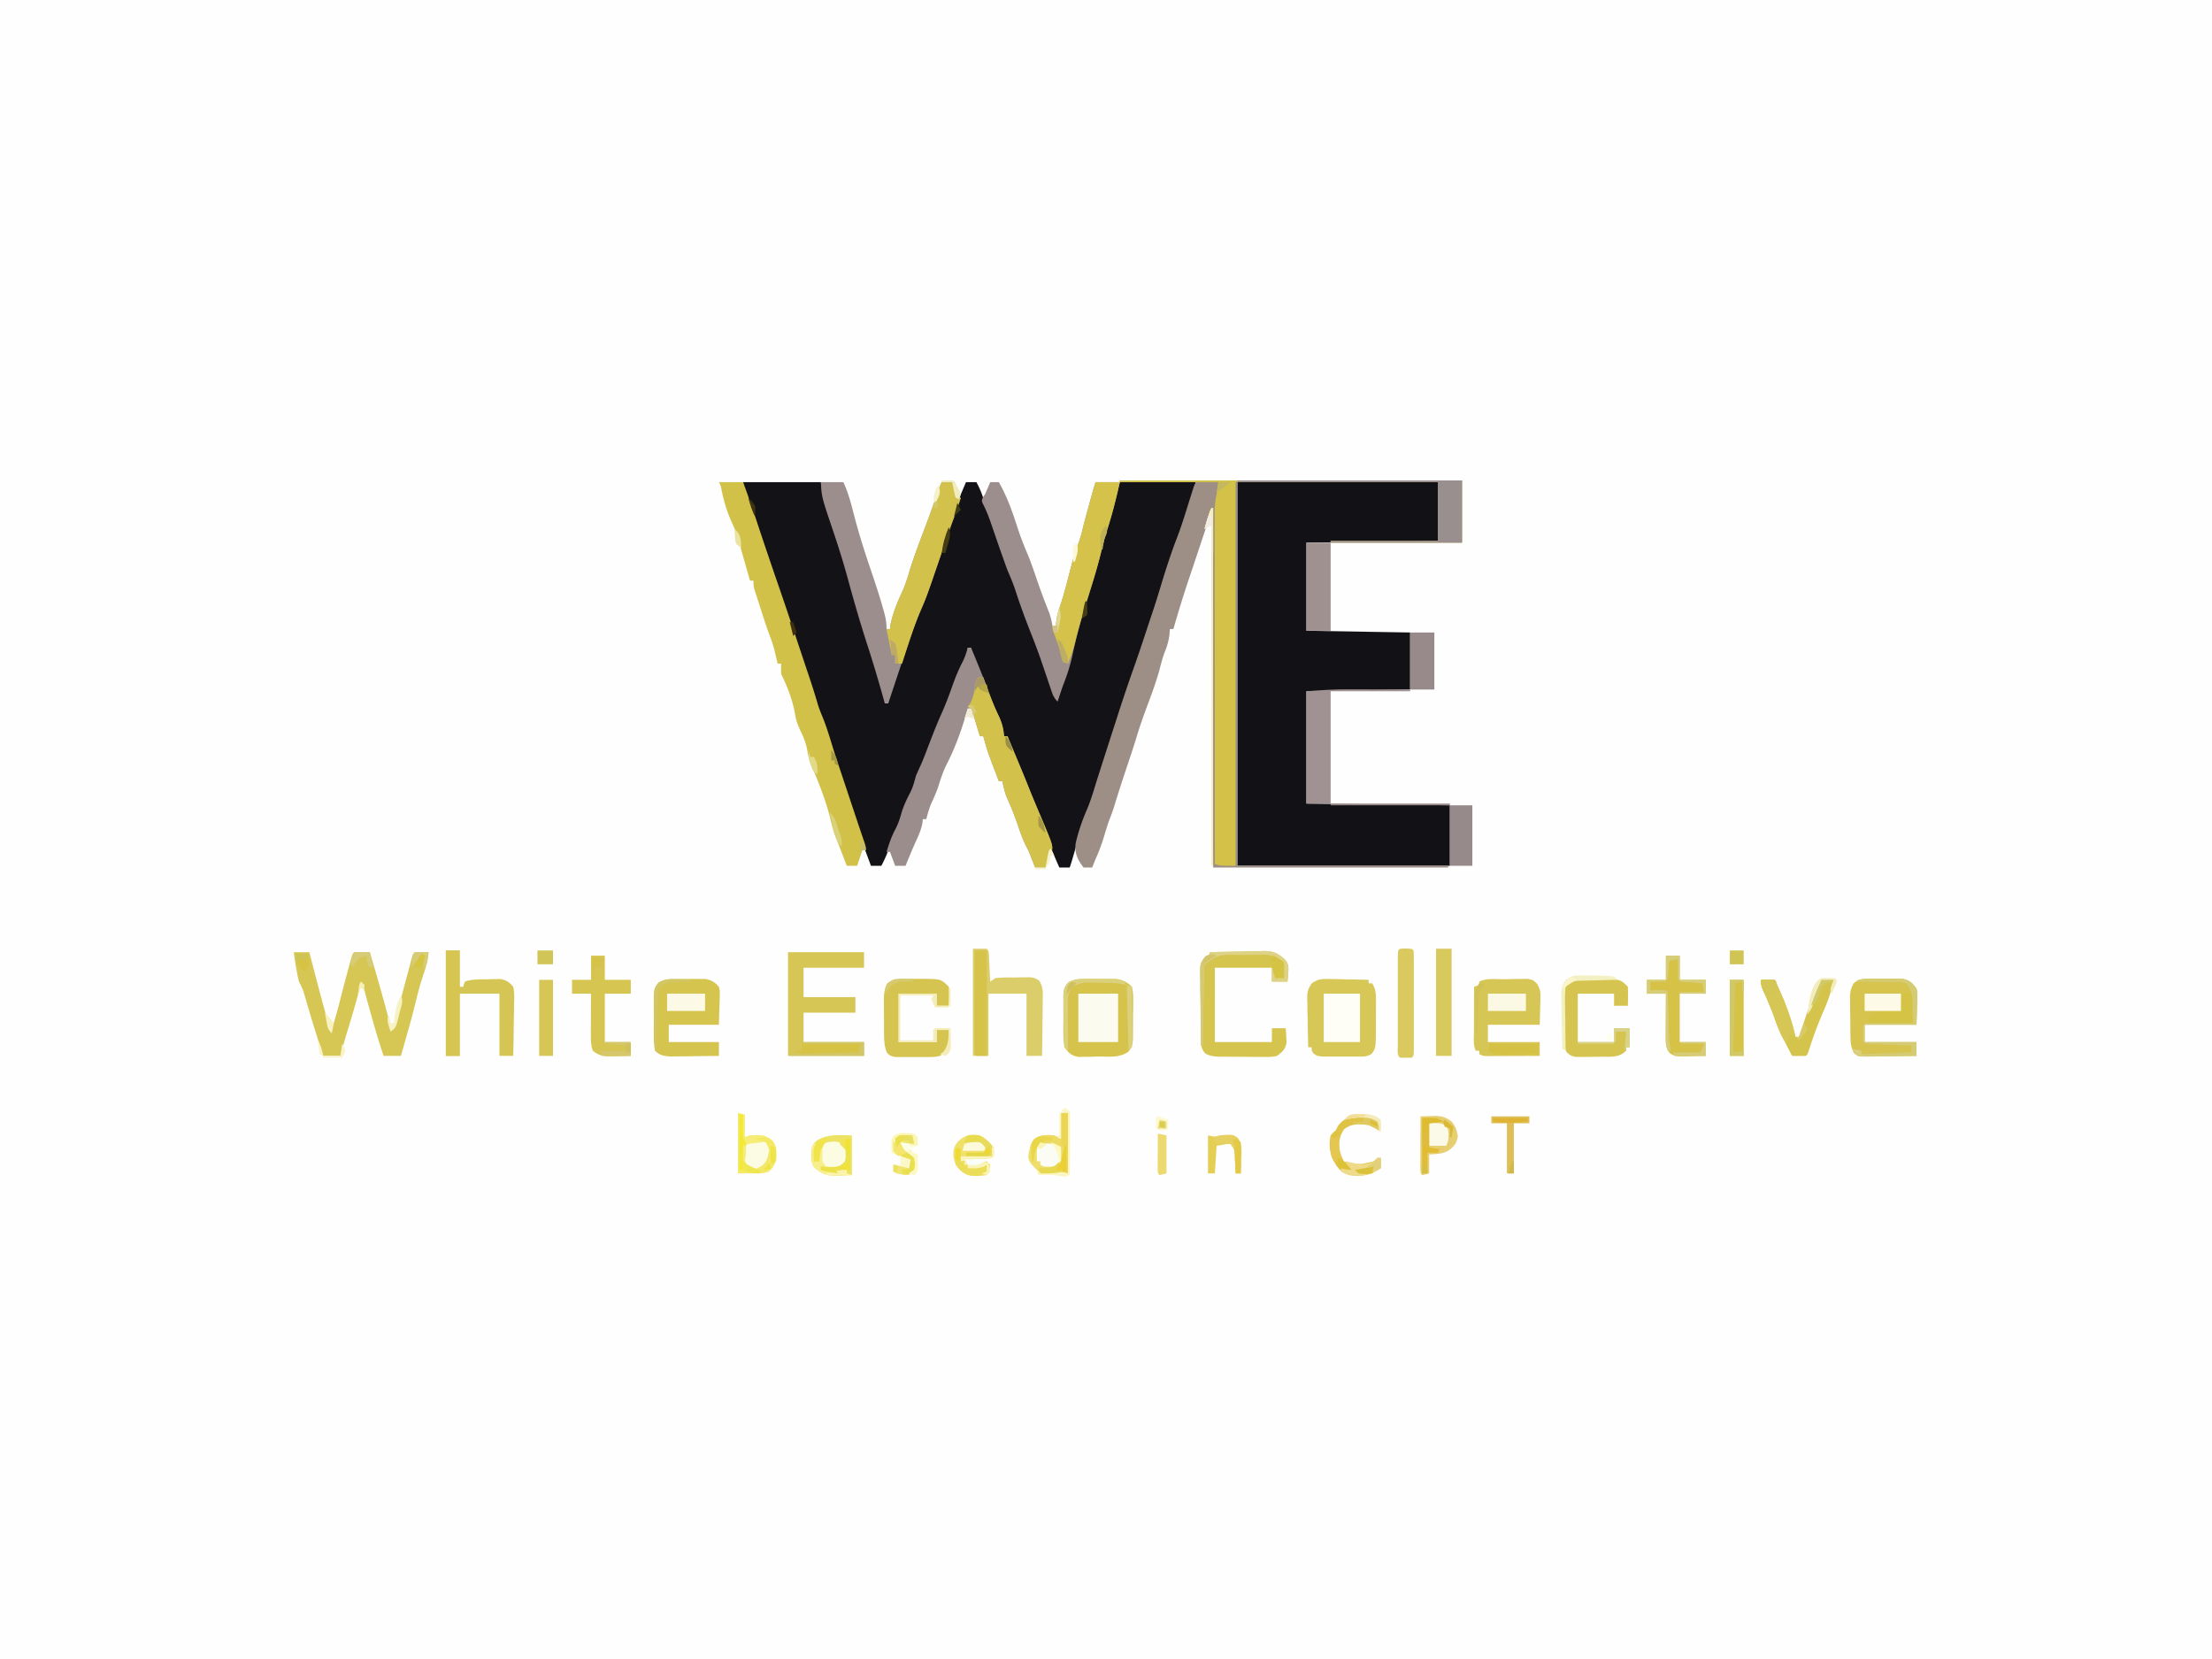 <svg xmlns="http://www.w3.org/2000/svg" viewBox="0 0 1280 960" preserveAspectRatio="xMidYMid meet"><path fill="#fefefe" d="M0 0h1280v960H0z"/><path fill="#131216" d="M430 279h45l3 12a319 319 0 0 0 2.086 6.988l1.124 3.616 1.165 3.708 1.21 3.884c1.992 6.382 4.044 12.735 6.227 19.054 1.61 4.725 2.828 9.438 3.876 14.312 1.781 8.223 4.468 16.114 7.187 24.063C512 399.176 512 399.176 512 407h2l.312-3.562c.298-3.393 1.359-6.065 2.74-9.16 2.221-5.338 3.962-10.869 5.823-16.34a4867 4867 0 0 1 5.789-16.861c.651-1.88 1.31-3.758 1.969-5.636l1.16-3.318C533 349 533 349 534.472 346.113c1.817-3.701 3.079-7.445 4.34-11.363l.773-2.353q1.214-3.696 2.415-7.397 1.586-4.877 3.188-9.75l.719-2.235c1.385-4.213 3.036-8.072 5.093-12.015.503-1.528.964-3.07 1.375-4.625 1.711-6.001 4.14-11.659 6.625-17.375h6c1.936 3.504 3.337 6.918 4.438 10.75.965 3.36 2.042 6.581 3.374 9.812 2.197 5.332 4.098 10.754 5.994 16.198 2.364 6.781 4.894 13.488 7.506 20.178a515 515 0 0 1 5.626 15.374c3.138 8.972 6.471 17.863 9.844 26.748a3566 3566 0 0 1 3.098 8.189c1.929 5.151 3.686 10.349 5.358 15.591.57 2.112.57 2.112 1.762 3.16l.77-3 1.042-4 .502-1.965c.88-3.354 1.865-6.583 3.146-9.807 1.482-3.908 2.476-7.858 3.352-11.939 2.279-10.105 5.226-19.992 8.188-29.914q1.566-5.268 3.125-10.539l.759-2.564c1.853-6.297 3.578-12.617 5.244-18.966 1.251-4.744 2.584-9.464 3.934-14.181l.737-2.602.736-2.578.637-2.234c1.199-3.928 2.529-7.815 3.828-11.711h44c-2.026 7.428-4.104 14.74-6.438 22.062l-.869 2.776c-1.698 5.344-3.614 10.532-5.736 15.722-1.544 3.937-2.783 7.96-4.019 12.002l-1.473 4.754-.727 2.349a375 375 0 0 1-2.297 6.987 165 165 0 0 0-2.379 7.657c-1.527 5.305-3.305 10.521-5.062 15.753l-2.43 7.262-1.276 3.81c-2.147 6.411-4.282 12.826-6.419 19.241-4.648 13.952-4.648 13.952-6.781 20.309a2132 2132 0 0 0-10.343 31.706c-5.283 16.607-5.283 16.607-7.563 21.922-3.142 7.672-5.274 15.72-7.587 23.67A163 163 0 0 1 619 502h-6c-3.166-7.184-6.186-14.374-8.875-21.75-2.145-5.864-4.545-11.564-7.125-17.25-3.194-7.042-6.031-14.151-8.68-21.414-1.459-3.963-3.031-7.868-4.656-11.766C583 428 583 428 583 426h-2l-.699-2.203c-2.413-7.44-5.223-14.611-8.301-21.797q-1.871-4.48-3.73-8.965a695 695 0 0 0-2.696-6.351l-1.386-3.246-1.27-2.942C562 378 562 378 562 375h-2l-.332 1.793-.48 2.395-.458 2.355c-.84 2.828-2.192 4.946-3.73 7.457a110 110 0 0 0-2 5.312l-1.039 2.938L551 400c-1.75 4.922-3.728 9.709-5.812 14.5-2.819 6.519-5.339 13.119-7.805 19.777a537 537 0 0 1-3.633 9.535l-.891 2.27C532 448 532 448 530 451q-.659 2.427-1.305 4.855c-.842 2.599-1.966 4.988-3.133 7.457-2.061 4.396-3.579 8.701-4.789 13.399-.911 2.697-2.304 4.855-3.773 7.289a118 118 0 0 0-2 5.438c-1.42 4.041-2.965 7.797-5 11.562h-6c-3.946-10.457-7.717-20.958-11.25-31.562l-.996-2.987c-1.474-4.455-2.907-8.916-4.238-13.416-1.386-4.677-2.921-9.297-4.476-13.92-1.753-5.251-3.424-10.528-5.102-15.803Q475.978 417.154 474 411l-.773-2.42a159 159 0 0 0-4.098-11.205c-2.454-6.039-4.496-12.211-6.538-18.397q-.98-2.964-1.968-5.923c-1.756-5.284-3.503-10.567-5.072-15.91-2.228-7.551-4.799-14.994-7.301-22.457l-2.431-7.266-1.6-4.782a2695 2695 0 0 1-4.422-13.316l-.943-2.856q-.815-2.474-1.623-4.95c-1.58-4.783-3.384-9.423-5.364-14.057C431 285 431 285 430 279"/><path fill="#121116" d="M716 279h116v34l-76 1v51l60 1v33l-60 1v65l83 1v35H716z"/><path fill="#9d8f85" d="M648 278h198v36h-76v-1h62v-34H716v222h122v1H702l-1-206-6 18-2.5 7.5-1.219 3.664a1567 1567 0 0 1-2.75 8.172C685.1 343.489 681.948 353.696 679 364h-2l-.312 3.5c-.464 3.725-1.468 6.84-2.868 10.305-1.244 3.33-2.094 6.75-2.976 10.191-2.029 7.223-4.645 14.235-7.282 21.254-2.334 6.278-4.497 12.557-6.402 18.98-1.627 5.288-3.399 10.526-5.16 15.77-2.505 7.463-4.936 14.931-7.207 22.469-.89 2.842-1.929 5.598-3.012 8.371-1.04 2.875-1.902 5.794-2.781 8.722-1.409 4.654-2.976 9.023-5 13.438a598 598 0 0 0-2 5h-5c-3.422-4.504-5.201-8.14-4.582-13.875 1.531-6.83 3.853-13.505 6.652-19.914 2.553-6.07 4.306-12.503 6.305-18.773q4.96-15.522 9.971-31.028.766-2.369 1.529-4.739c2.875-8.93 5.845-17.814 8.991-26.652 2.188-6.146 4.274-12.324 6.322-18.519l.998-3.008 1.928-5.822q.821-2.476 1.657-4.947c1.786-5.283 3.421-10.605 5.032-15.944 2.911-9.634 5.959-19.101 9.615-28.478 2.617-6.912 4.74-14.003 6.955-21.051l.99-3.148.884-2.834C691 281 691 281 692 279h-44z"/><path fill="#d4c248" d="M648 278h198v36h-76v-1h62v-34H715v222c-9 0-9 0-12-1q-.035-40.746-.052-81.492-.007-18.918-.023-37.836-.015-16.487-.019-32.974 0-8.731-.012-17.463-.01-8.215-.007-16.432 0-3.018-.006-6.036-.007-4.115-.001-8.231l-.009-2.42c.01-3.851.264-7.369 1.129-11.116l1-7h-57z"/><path fill="#d2c149" d="M416 279h14c3.02 8.179 5.831 16.409 8.562 24.688a2747 2747 0 0 0 11.063 32.687 3059 3059 0 0 1 12.401 36.692q1.563 4.7 3.138 9.394l1.089 3.252q1.021 3.049 2.047 6.098a400 400 0 0 1 4.99 15.941c.743 2.352 1.631 4.599 2.585 6.873 2.296 5.573 4.031 11.294 5.781 17.055 1.68 5.473 3.523 10.892 5.344 16.32l2.438 7.312 1.273 3.821 2.578 7.734.64 1.92 1.868 5.611q1.194 3.574 2.406 7.141l1.109 3.273.989 2.895C501 490 501 490 501 492h-2l-3 9h-6q-1.855-4.808-3.699-9.621a401 401 0 0 0-2.196-5.602c-1.489-3.752-2.548-7.472-3.48-11.402-2.727-11.306-7.127-22.182-11.687-32.863-.904-2.421-1.363-4.59-1.75-7.137-.736-3.968-1.934-7.243-3.688-10.875-1.651-3.431-2.827-6.431-3.438-10.188-1.305-7.921-4.477-16.142-8.062-23.312-.04-2-.043-4 0-6h-2l-.551-2.344-.761-3.156-.739-3.094c-.863-3.099-1.923-6.05-3.077-9.05-1.85-5-3.432-10.093-5.06-15.168l-1.115-3.428-1.052-3.28-.958-2.971C436 339 436 339 436 336h-2l-4.492-15.723-.792-2.756a457 457 0 0 1-1.728-6.291c-1.053-3.443-2.421-6.585-3.926-9.855-2.575-5.867-4.251-11.526-5.519-17.828-.427-2.523-.427-2.523-1.543-4.547"/><path fill="#9a8d8c" d="M560 375h2c3.793 9.067 7.479 18.149 10.859 27.379a141 141 0 0 0 4.953 11.683c1.917 4.068 2.889 7.458 3.188 11.938h2q2.377 5.687 4.75 11.375l1.344 3.215c2.002 4.8 3.994 9.603 5.914 14.437a576 576 0 0 0 4.5 10.953l1.301 3.088q1.324 3.14 2.656 6.274c5.852 13.923 5.852 13.923 5.109 17.986l-.886 1.922-.864 1.953L606 499l-1 3h-6l-.77-1.977-1.042-2.648-1.02-2.602c-1.143-2.814-1.143-2.814-2.621-5.589-1.821-3.748-3.151-7.555-4.485-11.496-1.852-5.385-3.831-10.591-6.25-15.75-1.352-3.226-2.068-6.526-2.812-9.938h-2c-6.574-17.149-6.574-17.149-9-26h-2l-.586-1.977c-1.4-4.7-2.826-9.381-4.414-14.023h-2l-.48 1.695c-3.173 10.902-6.862 21.284-12.11 31.364-1.885 3.932-3.171 7.966-4.472 12.121-1.124 3.38-2.559 6.545-4.055 9.773-1.274 2.954-2.088 5.933-2.883 9.047h-2l-.25 2.438c-.772 3.668-1.991 6.593-3.562 9.972-2.203 4.803-4.172 9.707-6.188 14.59h-6l-3-8h-2c1.37-4.485 2.794-8.788 5-12.938 1.539-2.932 2.556-5.745 3.438-8.937 1.288-4.61 3.223-8.591 5.437-12.82 1.466-3.003 2.247-6.086 3.125-9.305.908-2.162 1.886-4.286 2.863-6.418 1.79-4.066 3.334-8.224 4.914-12.375 2.29-6.007 4.645-11.97 7.285-17.832 2.215-4.928 4.085-9.942 5.872-15.039 1.783-5.038 3.704-9.809 6.183-14.543 1.238-2.513 2.079-5.115 2.883-7.793"/><path fill="#9c8e8d" d="M475 279h13c2.835 6.016 4.432 12.129 6.062 18.562 2.638 10.128 5.692 20.038 9.063 29.938 2.832 8.331 5.639 16.646 8 25.125l.606 2.15c.875 3.243 1.269 5.828 1.269 9.225h2l.25-2.312c1.353-6.652 3.889-12.922 6.75-19.063 1.569-3.441 2.737-6.875 3.812-10.5 2.837-9.557 6.434-18.847 9.96-28.166 2.145-5.678 4.156-11.4 6.154-17.131 1.969-5.619 1.969-5.619 3.074-7.828h6l3 9h2q-.653 2-1.312 4l-.739 2.25a205 205 0 0 1-2.215 6.074c-2.555 6.77-4.833 13.642-7.172 20.488-8.234 24.11-8.234 24.11-12.027 33.063-2.65 6.283-4.901 12.671-7.097 19.125l-1.131 3.289A2305 2305 0 0 0 517 398l-1.75 5.25L514 407h-2l-1.031-3.715c-2.802-9.993-5.766-19.913-8.969-29.785-4.092-12.634-7.795-25.355-11.27-38.172-2.674-9.835-5.721-19.481-8.989-29.133C475.46 287.584 475.46 287.584 475 279"/><path fill="#9c8e8c" d="M573 279h5c4.601 8.14 7.604 16.426 10.463 25.293a179 179 0 0 0 6.225 16.496c2.116 5.179 3.891 10.476 5.713 15.764a381 381 0 0 0 6.654 17.818c.912 2.538 1.492 4.974 1.945 7.629h2l.312-2.938c.401-2.811 1.06-5.327 2.012-8 2.413-7.074 4.186-14.328 6.071-21.556 2.489-9.413 2.489-9.413 4.199-13.815 1.198-3.145 2.101-6.211 2.874-9.482 1.092-4.534 2.364-9.023 3.594-13.521l.815-2.995.783-2.869.707-2.591A120 120 0 0 1 634 279h14c-2.028 9.155-4.26 18.146-7.15 27.069-1.411 4.4-2.593 8.807-3.662 13.306-1.752 7.347-3.947 14.539-6.188 21.75l-1.069 3.441-2.038 6.556c-2.913 9.391-5.337 18.787-7.392 28.399-1.327 6.054-3.234 11.712-5.501 17.479-1.03 2.99-2.02 5.993-3 9-2.393-2.393-2.912-4.224-3.988-7.426l-1.134-3.335-1.19-3.551q-1.219-3.58-2.442-7.157l-1.18-3.453C600.19 375.66 598.122 370.327 596 365c-3.193-8.093-6.125-16.213-8.789-24.492-1.239-3.59-2.701-7.025-4.211-10.508q-1.155-3.083-2.25-6.188l-1.289-3.636a1531 1531 0 0 1-3.234-9.321l-.929-2.684q-.905-2.619-1.799-5.242c-1.249-3.612-2.525-6.98-4.249-10.402C568 290 568 290 568.625 288.062L570 286q.84-1.864 1.625-3.75z"/><path fill="#d6c654" d="M170 551h9l.471 1.826c2.707 10.467 5.423 20.933 8.279 31.362l.6 2.226c.935 3.381 1.911 6.527 3.65 9.586q.94-3.25 1.875-6.5l1.055-3.656a335 335 0 0 0 2.508-9.608c1.15-4.573 2.391-9.122 3.624-13.674l.815-3.044.783-2.889.707-2.623C204 552 204 552 205 551a74 74 0 0 1 4.562-.062l2.504.027L214 551a1296 1296 0 0 1 8.25 28.688l.782 2.822c1.222 4.48 2.326 8.881 2.968 13.49 2.688-2.688 3.048-5.597 3.875-9.188q.523-2.183 1.051-4.367l.537-2.245c1.405-5.761 2.993-11.475 4.537-17.2l.883-3.348.805-3.027.699-2.648C239 552 239 552 240 551c2.671-.141 5.324-.042 8 0-.401 4.413-1.355 8.248-2.812 12.438-1.786 5.177-3.186 10.366-4.468 15.689-2.61 10.701-5.714 21.277-8.72 31.873h-10c-2.185-6.413-4.159-12.855-6-19.375l-.792-2.782c-1.611-5.678-3.183-11.364-4.665-17.077-.395-1.774-.395-1.774-1.543-2.766l-.953 3.48c-2.26 8.216-4.587 16.395-7.133 24.528-1.416 4.635-2.665 9.309-3.914 13.992h-10a5655 5655 0 0 1-3.437-10.807 986 986 0 0 1-6.558-21.692l-.708-2.403-.614-2.109c-.724-2.108-1.678-4.003-2.683-5.989a75 75 0 0 1-1.062-4.812l-.497-2.637A233 233 0 0 1 170 551"/><path fill="#d5c34b" d="m627.402 566.469 3.697-.016c1.267.016 2.533.03 3.838.047l3.826-.047 3.701.016 3.364.014c4.071.664 6.15 1.697 9.172 4.517.602 2.915.8 4.998.726 7.907l.003 2.308a267 267 0 0 1-.057 4.82 302 302 0 0 0-.028 7.368q-.015 2.345-.043 4.69l.006 2.22c-.097 3.473-.344 5.352-2.52 8.119-5.262 3.954-11.548 2.874-17.9 2.943l-3.892.114c-1.239.01-2.477.023-3.752.035l-3.437.06c-4.216-.792-5.615-2.117-8.106-5.584-.5-2.872-.704-5.14-.664-8.004l-.015-2.304a320 320 0 0 1 .027-4.803c.027-2.448 0-4.892-.032-7.34q.005-2.339.02-4.678l-.03-2.21c.082-3.617.432-5.36 2.835-8.12 3.348-1.804 5.47-2.057 9.261-2.072"/><path fill="#d6c757" d="m769.05 566.512 1.997.02c2.09.029 4.177.092 6.266.156q2.133.038 4.267.068c3.474.055 6.947.14 10.42.244v2h2c2.368 3.71 2.244 6.955 2.23 11.285l-.001 2.114q-.005 2.205-.023 4.41c-.018 2.25-.02 4.498-.02 6.748-.044 12.779-.044 12.779-2.326 16.106-2.812 2.022-5.182 1.726-8.61 1.736l-1.983.008q-2.073.003-4.146-.016c-2.114-.016-4.226 0-6.34.019a1355 1355 0 0 1-4.031-.011l-3.703-.011C762 611 762 611 760.077 609.6 759 608 759 608 759 606h-2q-.185-7.125-.274-14.251-.039-2.423-.103-4.845a416 416 0 0 1-.111-6.978l-.078-2.175c-.002-3.752.478-5.625 2.656-8.716 3.614-2.527 5.582-2.616 9.96-2.523"/><path fill="#d6c656" d="M456 551h44v9h-35v17h30v9h-30v17h35v8h-44z"/><path fill="#d2c14b" d="M566 392h3l1.137 3.113c2.365 6.421 4.723 12.769 7.675 18.949 1.917 4.068 2.889 7.458 3.188 11.938h2q2.377 5.687 4.75 11.375l1.344 3.215c2.002 4.8 3.994 9.603 5.914 14.437a576 576 0 0 0 4.5 10.953l1.301 3.088q1.324 3.14 2.656 6.274c5.852 13.923 5.852 13.923 5.109 17.986l-.886 1.922-.864 1.953L606 499l-1 3h-6l-.77-1.977-1.042-2.648-1.02-2.602c-1.143-2.814-1.143-2.814-2.621-5.589-1.821-3.748-3.151-7.555-4.485-11.496-1.852-5.385-3.831-10.591-6.25-15.75-1.352-3.226-2.068-6.526-2.812-9.938h-2c-6.574-17.149-6.574-17.149-9-26h-2l-.586-1.977c-.797-2.676-1.605-5.35-2.414-8.023l-1.062-3.562c-.682-2.591-.682-2.591-2.938-3.438l1.375-1.812c1.991-3.906 2.539-7.553 3.195-11.86C565 393 565 393 566 392"/><path fill="#d6c44e" d="m1081.559 566.336 3.857-.02 2.002.032c2.012.027 4.018 0 6.03-.032l3.86.02 3.526.017c4.138.846 5.632 2.316 8.166 5.647.568 2.495.568 2.495.489 5.082l-.038 2.546-.138 3.185L1109 593h-30v10h30v8q-7.18.111-14.361.165-2.444.022-4.886.06c-2.341.038-4.681.055-7.022.068l-2.207.047c-5.031.002-5.031.002-7.444-1.671-2.45-3.786-2.271-7.666-2.318-12.005l-.024-2.171q-.021-2.272-.033-4.544a398 398 0 0 0-.061-4.637 455 455 0 0 1-.07-6.71l-.052-2.081c.015-3.38.456-5.48 2.095-8.455 3.112-2.697 4.856-2.71 8.942-2.73"/><path fill="#d6c655" d="M870.321 566.65a267 267 0 0 0 4.097-.082c1.972-.055 3.945-.074 5.918-.091l3.58-.06c3.084.583 3.084.583 5.476 2.798 1.721 2.982 2.082 4.47 1.998 7.867l-.03 2.546-.11 3.185L891 593h-30v10h30v8q-6.994.037-13.99.055-2.38.008-4.76.02-3.419.018-6.836.023l-2.156.015c-5.03 0-5.03 0-7.258-1.113v-2h-2c-1.56-3.12-1.12-6.43-1.098-9.851l.004-2.346c.006-2.476.02-4.952.031-7.428l.014-5.031q.017-6.173.05-12.344l3-1v-2c4.22-2.11 9.677-1.31 14.32-1.35"/><path fill="#d4c24a" d="M634 279h14c-2.028 9.155-4.26 18.146-7.15 27.069-1.411 4.4-2.593 8.807-3.662 13.306-2.297 9.637-5.345 19.046-8.29 28.5-2.524 8.109-4.989 16.237-6.96 24.5-1.042 4.027-2.418 7.756-3.938 11.625l-3-1c-.509-1.832-1-3.671-1.395-5.531-.94-3.835-2.394-7.464-3.8-11.149C609 364 609 364 609 362h2l.312-2.938c.401-2.811 1.06-5.327 2.012-8 2.413-7.074 4.186-14.328 6.071-21.556 2.489-9.413 2.489-9.413 4.199-13.815 1.198-3.145 2.101-6.211 2.874-9.482 1.092-4.534 2.364-9.023 3.594-13.521l.815-2.995.783-2.869.707-2.591A120 120 0 0 1 634 279"/><path fill="#d2c14b" d="M545 279h6l3 9h2q-.653 2-1.312 4l-.739 2.25a205 205 0 0 1-2.215 6.074c-2.555 6.77-4.833 13.642-7.172 20.488-8.449 24.742-8.449 24.742-11.812 32.376-4.253 10.011-7.387 20.477-10.75 30.812h-4v-5h-2l-3-15h2l.25-2.312c1.353-6.652 3.889-12.922 6.75-19.063 1.569-3.441 2.737-6.875 3.812-10.5 2.837-9.557 6.434-18.847 9.96-28.166 2.145-5.678 4.156-11.4 6.154-17.131 1.969-5.619 1.969-5.619 3.074-7.828"/><path fill="#d5c44e" d="m390.219 566.469 3.574-.016 3.707.047 3.707-.047a3681 3681 0 0 0 6.826.03c3.728.65 5.393 1.762 7.967 4.517.568 2.474.568 2.474.489 5.203l-.038 2.677-.138 3.37L416 593h-29v10h29v8q-6.698.112-13.397.165-2.277.023-4.554.062c-2.187.036-4.373.053-6.56.066l-3.984.048c-3.848-.374-5.708-.647-8.505-3.341-.518-2.941-.702-5.302-.664-8.246l-.014-2.447a364 364 0 0 1 .026-5.121c.027-2.611 0-5.218-.031-7.828q.004-2.49.019-4.98l-.03-2.36c.08-3.738.37-5.644 2.847-8.508 3.286-1.742 5.36-2.025 9.066-2.041"/><path fill="#d5c44d" d="M700 551q7.924-.223 15.851-.33 2.693-.045 5.386-.123c2.589-.073 5.177-.107 7.767-.133l2.409-.094c5.482-.003 8.284 1.388 12.305 5.096 1.991 2.46 1.983 4.372 1.72 7.459l-.192 2.93L745 568h-9v-8h-33v43h33v-8h8c.136 1.727.232 3.457.312 5.188l.176 2.917c-.693 4.113-2.218 5.348-5.488 7.895-2.968.701-5.841.655-8.879.594h-2.573a400 400 0 0 1-5.368-.052 458 458 0 0 0-8.209-.034q-2.613-.016-5.225-.039l-2.475-.001c-3.311-.069-5.813-.22-8.755-1.81-2.612-2.857-2.647-5.649-2.677-9.341l-.029-2.873-.013-3.096-.017-3.187q-.014-3.338-.02-6.675c-.01-3.407-.041-6.812-.072-10.218q-.01-3.241-.016-6.483l-.038-3.09.01-2.882-.011-2.53c.454-2.821 1.421-4.219 3.367-6.283h2z"/><path fill="#dbcd6a" d="M563 549h8c1.514 1.514 1.213 2.925 1.316 5.035l.127 2.451.119 2.576A1845 1845 0 0 1 573 568l3-2c3.797-.462 7.615-.37 11.438-.375l3.181-.074 3.065-.012 2.798-.025c2.518.486 2.518.486 4.826 1.93 2.559 3.866 2.19 7.379 2.083 11.915l-.018 2.741a860 860 0 0 1-.123 8.65q-.03 2.936-.055 5.871c-.044 4.794-.113 9.586-.195 14.379h-9v-36h-22v36h-9z"/><path fill="#d5c554" d="M258 550h8v21h2l1-3c4.28-1.427 8.39-1.265 12.875-1.312l2.723-.088 2.644-.026 2.402-.044c3.507.7 4.99 1.774 7.356 4.47.686 3.055.582 6.024.488 9.141l-.021 2.673a659 659 0 0 1-.155 8.436 2734 2734 0 0 0-.068 5.727c-.055 4.675-.141 9.349-.244 14.023h-8v-36h-23v36h-8z"/><path fill="#a09292" d="m780.55 398.902 3.107.004q4.827.01 9.656.031l6.615.014q8.036.016 16.072.05v1h-46v65h-14v-65c8.28-.638 16.288-1.143 24.55-1.099"/><path fill="#d5c44f" d="m916 566.504 3.438-.002 3.562.06 3.562-.021c11.061.082 11.061.082 15.438 4.459.072 1.853.084 3.708.062 5.563l-.027 3.066-.035 2.37h-8v-7h-21v28h21v-8h9v11h-2v2c-4.121 4.107-8.611 3.45-14.109 3.509L923 611.5l-3.891.086-3.734.008-3.414.02C909 611 909 611 906.637 608.964c-2.045-3.701-2.232-6.842-2.203-10.967l-.019-2.304q-.01-2.402.009-4.803c.013-2.448-.021-4.892-.059-7.34q-.002-2.34.006-4.678l-.04-2.21c.067-3.64.401-5.356 2.833-8.122 3.231-1.753 5.178-2.042 8.836-2.035"/><path fill="#d5c450" d="m522.34 566.371 3.72-.006 3.878.072 3.865-.033c10.714.084 10.714.084 15.197 4.596.488 2.797.488 2.797.313 5.75l-.137 2.984L549 582h-7v-7h-22v28h22v-7h7c.136 1.56.233 3.123.313 4.687l.175 2.637c-.706 3.872-2.483 5.207-5.488 7.676-3.182.647-3.182.647-6.726.664l-3.875.02c-.661-.01-1.321-.02-2.001-.032-2.025-.027-4.045 0-6.07.031l-3.867-.019c-1.167-.006-2.335-.01-3.538-.017-2.923-.647-2.923-.647-4.8-2.704-1.378-3.612-1.572-6.88-1.556-10.693l-.016-2.23q-.01-2.324.003-4.649c.009-2.364-.02-4.726-.052-7.09q-.003-2.265.002-4.53l-.034-2.129c.048-3.414.5-5.567 2.165-8.567 3.053-2.653 4.694-2.687 8.705-2.684"/><path fill="#d6c551" d="M342 553h8v14h15v8h-15v28h15v8c-2.73.081-5.457.141-8.188.188l-2.33.076c-4.638.059-7.76-.164-11.482-3.264-1.159-3.478-1.113-6.188-1.098-9.855l.005-2.005q.01-3.163.031-6.328l.013-4.294q.017-5.259.049-10.518h-11v-8h11z"/><path fill="#d5c247" d="M964 553h8v14h15v8h-15v28h15v8c-2.917.081-5.832.141-8.75.188l-2.5.076c-6.109.074-6.109.074-9.266-1.588-3.058-3.453-2.6-7.144-2.582-11.531l.005-2.005c.005-2.109.018-4.218.031-6.328l.013-4.294q.017-5.259.049-10.518h-11v-8h11z"/><path fill="#9f9190" d="M756 314h14v51h-14z"/><path fill="#9a8f8f" d="M716 278h130v36h-76v-1h62v-34H716z"/><path fill="#d4c44b" d="M1019 567h8c5.081 10.594 9.47 21.5 12 33h2l.855-2.586c9.214-27.483 9.214-27.483 12.145-30.414q3.5-.062 7 0c-1.189 6.456-3.138 12.144-5.812 18.125a221 221 0 0 0-8.278 22.164C1046 610 1046 610 1045 611c-2.671.141-5.324.042-8 0-8.145-15.756-8.145-15.756-10.992-24.195-1.695-4.718-3.792-9.262-5.836-13.836C1019 570 1019 570 1019 567"/><path fill="#fbfbf0" d="M624 575h23v28h-23z"/><path fill="#fefef6" d="M766 575h21v28h-21z"/><path fill="#d9c95e" d="M813.5 548.875C817 549 817 549 818 550c.099 1.897.128 3.798.129 5.697l.01 3.691-.006 4.018.003 4.092q.001 4.292-.006 8.585-.006 5.513.004 11.026.005 4.227 0 8.452-.001 2.034.002 4.067.003 2.838-.007 5.675l-.002 3.268C818 611 818 611 817 612c-3.5.125-3.5.125-7 0-1.767-1.767-1.128-4.303-1.129-6.697l-.01-3.691.006-4.018-.003-4.092q-.001-4.292.006-8.585.006-5.513-.004-11.026-.005-4.227 0-8.452.001-2.034-.002-4.067-.003-2.838.007-5.675l.002-3.268c.201-3.85.627-3.411 4.627-3.554"/><path fill="#d8c95d" d="M831 549h9v62h-9z"/><path fill="#978a8a" d="M770 465h69v1h-69zm69 1h13v35h-13z"/><path fill="#f3e964" d="m427 644 4 1v13l3-1c5.305-.342 8.725-.521 13 3 2.359 3.033 2.356 6.261 2.258 10.035-.379 2.883-1.466 4.709-3.258 6.965-3 2-3 2-19 2z"/><path fill="#eede6b" d="M614 644h4v35h-16c-6.029-6.029-6.029-6.029-7-9 .137-2.254.137-2.254.688-4.562l.511-2.317c.906-2.399 1.809-3.526 3.801-5.121 3.54-1.18 6.282-1.196 10-1l4 2z"/><path fill="#d6c551" d="M258 550h8v61h-8z"/><path fill="#ece364" d="M493 657v23l-7.188.188-2.235.082c-4.439.056-7.054-.586-10.577-3.27l-1.777-1.352c-2.25-3.033-1.802-6.336-1.715-9.976.54-2.931 1.062-3.901 3.304-5.797 6.585-3.873 12.677-2.944 20.188-2.875"/><path fill="#e6ce71" d="M822 646c2.062-.082 4.125-.139 6.188-.188l3.48-.105c3.65.321 5.42 1.124 8.332 3.293 2.296 2.851 2.968 4.823 3.625 8.438-.765 4.36-2.038 5.762-5.469 8.406-3.675 1.971-7.021 2.029-11.156 2.156v11l-4 1c-1-1-1-1-1.114-4.143q.001-2.086.016-4.173l.005-2.216c.005-2.343.018-4.687.031-7.03l.013-4.756q.017-5.841.049-11.682"/><path fill="#988a8a" d="M816 366h14v33h-14z"/><path fill="#d6c34a" d="M564 550h7v61h-6c-1-1-1-1-1.12-3.398l.006-3.223.001-3.64.015-3.962.005-4.031q.006-5.315.024-10.628.014-5.42.02-10.839.017-10.64.049-21.279"/><path fill="#efe06a" d="M567 657c3.114 1.933 5.805 4.053 8 7 .285 2.676.285 2.676 0 5-1.857 1.857-4.939 1.347-7.438 1.5-4.44.141-4.44.141-8.562 1.5 1.155 1.382 1.155 1.382 4.312 1.125 3.493.022 3.493.022 6-.75L571 672l2 2c-.556 4.556-.556 4.556-2 6-4.585.627-9.125 1.058-13.25-1.27-3.863-3.307-5.605-5.282-6.125-10.48.03-3.318.602-5.101 2.687-7.688 3.997-3.81 7.283-4.271 12.688-3.562"/><path fill="#d5c347" d="M1001 567h8v44h-8z"/><path fill="#d6c656" d="M312 567h8v44h-8z"/><path fill="#dec344" d="M795.563 647.5 798 649v5l-6-3c-5.445-.614-9.616-1.024-14.126 2.312-2.997 4.297-3.136 7.537-2.875 12.688.912 3.322.912 3.322 2 6 9.141 2.182 9.141 2.182 18 0l2.375-1.125L799 670v6c-5.88 4.182-10.841 4.908-18 4-5.414-1.537-7.151-4.378-9.828-9.125-1.854-4.546-2.204-9.068-1.172-13.875 1.457-1.66 1.457-1.66 3-3l1.25-2.5c4.813-6.877 14.188-7 21.313-4"/><path fill="#d5c656" d="M1019 567h8c5.081 10.594 9.47 21.5 12 33l-3-1-2 5c-2.945-3.423-4.335-7.177-5.812-11.375-2.437-6.741-5.152-13.293-8.086-19.832C1019 570 1019 570 1019 567"/><path fill="#f6edbe" d="M701 294h1v207h-1V304l-4 2q.716-2.439 1.438-4.875l.808-2.742C700 296 700 296 701 294"/><path fill="#fbf9e4" d="M861 575h22v10h-22z"/><path fill="#fcf9e6" d="M386 575h22v10h-22z"/><path fill="#d5c346" d="M1105 574h2v18h-27c4-6 4-6 7.891-6.805q2.179-.078 4.359-.07l2.258-.063A239 239 0 0 1 1100 585l1-10h3z"/><path fill="#fdfbe8" d="M1079 575h21v10h-21z"/><path fill="#d6c344" d="M464 604h34v5c-1.963 1.963-5.747 1.164-8.43 1.168l-2.261.01q-2.373.007-4.746.007c-2.421.002-4.841.021-7.262.04q-2.303.005-4.606.005l-2.197.022c-3.722-.017-5.317-.132-8.498-2.252h4z"/><path fill="#debe56" d="M863 646h22v4h-9v29h-4v-29h-9z"/><path fill="#e5ce54" d="m699 657 5 1 2-1c7.108-.573 7.108-.573 10.242 1.441 2.631 3.83 2.192 7.281 2.008 11.809l-.055 2.547A428 428 0 0 1 718 679h-3l-.148-3.211-.227-4.164-.094-2.117c-.126-4.21-.126-4.21-2.531-7.508-1.993-.024-1.993-.024-4.125.375L704 663l-1 16h-4z"/><path fill="#fcfce3" d="M481.875 660.563c3.339.09 3.948.287 6.625 2.562 1.766 3.385 2.219 5.119 1.5 8.875-2.592 2.896-4.223 3.874-8.063 4.5-2.937-.5-2.937-.5-5.374-1.937-2.088-3.423-1.646-5.663-1.118-9.54 1.073-3.914 2.475-4.014 6.43-4.46"/><path fill="#fcfce5" d="m438.5 660.75 2.406-.078L443 661c2.459 3.689 2.681 6.717 2 11-1.562 2.5-1.562 2.5-4 4-3.562.5-3.562.5-7 0-2.221-2.196-2.966-3.402-3.145-6.543l.333-2.645.292-2.667L432 662c2.341-1.171 3.894-1.199 6.5-1.25"/><path fill="#fbfdf4" d="M602 661c4.031-.39 6.756-.498 10.5 1 2.04 2.72 2.009 4.789 1.812 8.125C614 672 614 672 612.938 674c-2.997 1.546-5.632 1.24-8.938 1l-2-1v-2h-2c-.25-7.625-.25-7.625 2-11"/><path fill="#d5c245" d="M862 604h28v6c-4.271.058-8.541.094-12.812.125l-3.682.051-3.526.019-3.253.032C864 610 864 610 861 608z"/><path fill="#dbd07b" d="m627.508 566.504 3.738-.002 3.879.06 3.903-.021c9.484.065 9.484.065 11.862 1.986L652 570l-2.166-.485c-4.755-.864-9.512-.782-14.334-.827l-3.13-.088c-6.043-.07-6.043-.07-11.526 2.232-3.283 3.86-2.978 7.654-2.941 12.46 0 .707.002 1.413.004 2.14.005 2.252.018 4.504.03 6.756q.008 2.292.014 4.584c.01 3.742.029 7.485.049 11.228-2.884-2.884-2.343-5.843-2.371-9.711-.01-.764-.018-1.53-.027-2.317a655 655 0 0 1-.027-4.857 471 471 0 0 0-.112-7.42q-.015-2.358-.021-4.718l-.06-2.24c.032-3.647.335-5.41 2.746-8.204 3.39-1.81 5.55-2.035 9.38-2.03M652 570l3 1q.074 7.422.11 14.844.015 2.526.04 5.052c.025 2.417.037 4.835.046 7.253l.03 2.288c0 1.856-.104 3.71-.226 5.563l-2 2z"/><path fill="#d6cd78" d="M964 553h8v14h-1v-12l-5 1-1 11h-1zm-11 14h11v1h-9v5l1.934-.035 2.504-.027 2.496-.036C964 573 964 573 965 574c.147 2.17.228 4.345.281 6.52l.056 1.984q.087 3.155.163 6.308.103 4.136.219 8.27l.092 3.726c.153 2.58.433 4.737 1.189 7.192h-2c-1.159-3.478-1.113-6.188-1.098-9.855l.005-2.005c.005-2.109.018-4.218.031-6.328l.013-4.294q.017-5.259.049-10.518h-11zm19 0h15v8h-15v-1h14l-1-5-13-1z"/><path fill="#ddd286" d="M700 551q7.924-.223 15.851-.33 2.693-.045 5.386-.123c2.589-.073 5.177-.107 7.767-.133l2.409-.094c5.482-.003 8.284 1.388 12.305 5.096 1.991 2.46 1.983 4.372 1.72 7.459l-.192 2.93L745 568h-9v-8h1l1 5 5 1a97 97 0 0 0-.125-4.25l-.07-2.391c-1.243-3.643-3.496-4.533-6.805-6.359-3.582-.593-3.582-.593-7.41-.496l-2.091-.005q-2.175.004-4.349.034c-2.21.029-4.418.021-6.629.008-10.228-.06-10.228-.06-18.521 5.459-.33 2.1-.33 2.1-.319 4.542l-.06 2.85-.035 3.085-.059 3.152c-.06 3.332-.106 6.664-.152 9.996l-.117 6.766A4837 4837 0 0 0 696 605h-1q-.113-10.144-.165-20.288-.022-3.452-.061-6.902c-.037-3.307-.054-6.613-.067-9.919l-.047-3.119-.001-2.912-.02-2.557c.445-2.837 1.402-4.231 3.361-6.303h2z"/><path fill="#e9e051" d="m528 657 1 5-8-1c1.505 4.215 4.293 5.713 8 8 1 1 1 1 1.312 4.375C530 677 530 677 528.438 679c-3.435 1.409-5.869.793-9.438 0l-2-1v-4l9 1v-4l-3.375-1.375C519 668 519 668 517 666c-.323-3.04-.457-5.144 1-7.875 3.253-1.83 6.314-1.306 10-1.125"/><path fill="#f4edba" d="M549 572h1v10h-1zm-29 3h22v7h7v1h-8c-1.062-2.375-1.062-2.375-2-5l1-2h-19v26h19v-6c1-1 1-1 3.066-1.098l2.496.036 2.504.027L550 595c.081 2.104.139 4.208.188 6.312l.105 3.551C550 608 550 608 548.488 609.918L547 611l-3-1 1.938-1.375c3.044-3.875 2.878-7.817 3.062-12.625h-7v7h-22z"/><path fill="#ebd552" d="M614 644h4v35h-3v-3l-4 1 1.438-2c2.044-3.926 2.421-6.561 2.562-11-1.271-2.48-1.271-2.48-3-4h2z"/><path fill="#fbfae8" d="M827 650c3.492-.201 6.199-.349 9.438 1.062 2.36 2.927 1.887 5.295 1.562 8.938l-1 3h-10z"/><path fill="#e1bb32" d="M823 647c9 0 9 0 12 2l-8 1v14l6 1-1 2h-6v12h-3z"/><path fill="#eeda89" d="M797 670h2v6c-5.881 4.182-10.842 4.908-18 4-2.836-1.023-2.836-1.023-5-2v-2h5l-3-2 1-2 1.977.508c5.278 1.23 8.968 2.02 14.023-.508z"/><path fill="#d4cb72" d="M1075 567q6.057-.186 12.115-.275 2.06-.038 4.118-.102c1.978-.061 3.956-.087 5.935-.111l3.602-.08c4.227.743 5.671 2.177 8.23 5.568.568 2.495.568 2.495.488 5.082l-.038 2.546-.138 3.184L1109 593h-30v-1h28l-.312-8.688-.076-2.709-.1-2.177-.08-2.206c-.59-3.033-1.46-4.828-3.432-7.22-2.984-.782-2.984-.782-6.418-.707l-3.799-.088-3.971-.017q-2.003-.035-4.005-.077-4.904-.088-9.807-.111zm3 26h1v10h-1z"/><path fill="#ecda70" d="m670 656 5 1v22l-4 1c-1-1-1-1-1.114-3.225l.016-2.904.01-3.135.026-3.298.013-3.311q.018-4.063.049-8.127"/><path fill="#d1c867" d="M1001 567h8v7h-1v-6l-4 1-1 40 6-1v3h-8z"/><path fill="#fcfee5" d="m524.063 655.688 2.66.011C529 656 529 656 531 658c.124 2.626.124 2.626 0 5-.991.332-1.981.66-3 1v3c.99.332 1.98.66 3 1a377 377 0 0 1 .124 4.876l.07 2.742C531 678 531 678 529 680l-3-1 3-2c.918-3.327.918-3.327 0-7-1.958-1.843-3.963-3.227-6.25-4.64-.577-.45-1.154-.898-1.75-1.36v-3h7v-4c-5.586.198-5.586.198-10 3-.345 4.053-.302 5.548 2 9l-4-2c-.367-7.465-.367-7.465 1.196-9.742 2.394-1.67 3.97-1.625 6.866-1.57"/><path fill="#f3f0c1" d="m914.887 564.441 3.342.021 3.459.1 3.494.018c8.523.125 8.523.125 10.818 2.42l-2.323.044c-3.476.074-6.951.171-10.427.268l-3.656.068-3.516.108-3.237.08c-3.326.505-4.686.821-6.841 3.432a55 55 0 0 0-.39 8.386c.005.817.01 1.634.017 2.476.022 2.61.072 5.217.123 7.825q.03 2.654.055 5.307c.044 4.336.113 8.67.195 13.006l-2-1a1257 1257 0 0 1-.274-15.534 517 517 0 0 0-.103-5.28 494 494 0 0 1-.111-7.604l-.078-2.375c-.002-4.099.258-5.78 2.729-9.209 3.252-2.29 4.79-2.609 8.724-2.557"/><path fill="#ebdd58" d="m554 664 2 1v7h2v2h2v2c5.551-.744 5.551-.744 11-2v4c-3.15 2.1-5.097 2.552-8.859 2.434-4.077-.826-6.858-2.996-9.141-6.434-.613-3.097-.575-5.898 0-9z"/><path fill="#d2c669" d="M465 603h35v8h-43v-1l40-1 1-5h-33z"/><path fill="#e9d649" d="M610 657c2.438 1.375 2.438 1.375 4 3v2l2 2c-.033 2.729-.564 5.297-1 8h-1l-.488-6.055c-.386-2.34-.386-2.34-3.512-3.945-2.72-.472-5.277-.455-8 0-3.252 2.728-3.535 5.907-4 10h-1c-.081-1.77-.139-3.541-.188-5.312l-.105-2.989C597 661 597 661 598.324 659.207c3.675-2.647 7.306-2.514 11.676-2.207"/><path fill="#e8db5c" d="M560 657c3.385-.415 5.981-.566 9.023 1.125 3.571 2.798 3.571 2.798 4.977 4.875v6h-15v-2l2.371-.148 3.067-.227 3.058-.211L570 666l1-2-1.938-.938C567 662 567 662 566 661c-2.671-.141-5.324-.042-8 0z"/><path fill="#fbf6c1" d="m616 641 3 2c.267 2.837.348 5.454.293 8.289l-.013 2.48a980 980 0 0 1-.092 7.856q-.023 2.66-.042 5.32-.051 6.527-.146 13.055c-3 1-3 1-5.062.562-4.305-.824-8.569-.638-12.938-.562l-1-2q3.657-.04 7.312-.062l2.092-.026c3.144-.015 5.59.086 8.596 1.088v-35l-4-1zm-3 3h1v15l-4-1 3-1z"/><path fill="#d6cb75" d="M1079 603h30v8q-7.18.148-14.362.22-2.443.03-4.885.082c-2.341.048-4.681.071-7.023.089l-2.206.062c-2.062.001-2.062.001-5.524-.453-1.983-2.024-1.983-2.024-3-4l5 1v2l29-1v-4l-27-1z"/><path fill="#e4c651" d="m770 657 2 2 3-2-.141 1.688c-.284 6.02.747 10.295 4.141 15.312a70 70 0 0 0 3 3c-2.875-.25-2.875-.25-6-1-1.375-2.062-1.375-2.062-2-4h-2c-2.026-3.349-2.217-5.87-2.125-9.75l.055-2.984z"/><path fill="#ece148" d="M490 659h2v18c-6.968 1.991-10.347 2.218-17 0v-2l2.047.105 2.703.083 2.672.105c3.164-.36 4.444-.921 6.578-3.293.447-2.936.447-2.936.188-6.125A209 209 0 0 1 489 660z"/><path fill="#f8ee8b" d="M472 661c0 3.742-.513 7.29-1 11h3v-7l2-1-.195 5.957c.062 2.357.062 2.357 2.195 5.043h-3v2c7.54 1.079 7.54 1.079 15 0v2l3 1c-2.397.081-4.79.141-7.188.188l-2.041.076c-4.503.066-7.187-.533-10.771-3.264l-1.793-1.34c-1.751-2.409-1.57-4.281-1.519-7.222l.011-2.942C470 663 470 663 472 661"/><path fill="#d5c343" d="M737 553c4.875 2.875 4.875 2.875 6 4 .072 1.519.084 3.042.062 4.562l-.027 2.504L743 566h-5c-1.586-4.163-2.311-7.539-2-12z"/><path fill="#d2c557" d="M311 550h9v8h-9z"/><path fill="#faf4b9" d="M574 664h1v5h-1zm-18 5h18v1l-2.668.184-3.52.254-3.48.246c-2.848.27-5.544.691-8.332 1.316zm2 3 2 2h-2zm10 0c2.062.438 2.062.438 4 1 .625 2.375.625 2.375 1 5l-2 2-3-1 3-1v-4l-1.562 1c-3.218 1.32-5.995 1.132-9.438 1v-2l3.438-.438c3.37-.174 3.37-.174 4.562-1.562"/><path fill="#dad387" d="M934 595h9v11h-2l-1 2 1-11h-6v6h-1zm-21 8h21v1h-21z"/><path fill="#d4c654" d="M1019 567c6.152-.098 6.152-.098 8 0 1 1 1 1 1.098 2.848L1028 576c-4.44.36-4.44.36-6.75-1.125-1.69-2.535-1.917-4.881-2.25-7.875"/><path fill="#f1e935" d="M428 645h2l.148 2.992.227 3.883.211 3.867c.086 3.339.086 3.339 2.414 5.258l-1.5 1.812c-2.198 4.671-1.74 9.108-1.5 14.188h-2z"/><path fill="#d6c76b" d="M350 603h15v8h-17v-2l-2-1h16v-3l-12-1z"/><path fill="#d2c665" d="m391.813 566.75 2.1.055c1.695.046 3.392.118 5.087.195v1l-2.921.078-3.829.172-3.796.141c-4.07.718-5.026 1.324-7.454 4.609a53 53 0 0 0-.61 8.047c-.015.771-.032 1.542-.05 2.337-.047 2.455-.07 4.91-.09 7.366q-.043 2.502-.09 5.004c-.074 4.082-.124 8.164-.16 12.246h-1q-.184-7.793-.274-15.588a493 493 0 0 0-.103-5.302c-.06-2.542-.09-5.083-.111-7.626-.026-.788-.051-1.577-.079-2.39-.001-3.888.192-5.685 2.861-8.6 3.538-1.953 6.596-1.939 10.519-1.744"/><path fill="#d4ca75" d="M702.313 552.188 704 553l-2.376 1.375c-2.662 1.51-2.662 1.51-4.625 3.625-.33 2.1-.33 2.1-.318 4.542l-.062 2.85c-.01 1.018-.023 2.035-.034 3.084l-.058 3.154c-.06 3.332-.106 6.663-.154 9.995l-.116 6.765q-.144 8.305-.258 16.61h-1q-.187-10.117-.274-20.234a830 830 0 0 0-.104-6.88c-.06-3.3-.088-6.598-.11-9.897l-.078-3.105c-.003-7.12-.003-7.12 2.952-11.082 2.615-1.803 2.615-1.803 4.927-1.615"/><path fill="#d0c554" d="M1001 550h8v8h-8z"/><path fill="#e4c946" d="M712 659c4.875.875 4.875.875 6 2 .086 1.343.107 2.69.098 4.035l-.01 2.451-.026 2.576-.013 2.588q-.02 3.175-.049 6.35h-3l-.148-3.613-.227-4.699-.094-2.381-.117-2.295-.095-2.111c-.24-2.226-.24-2.226-2.319-4.901"/><path fill="#f6ed78" d="M430 645h1v13l3-1a65 65 0 0 1 4.188-.062L442 657v1l-6 1 5 1v1l-9 1c-2.491-3.737-2.207-5.745-2.125-10.188l.055-3.855zm1 17c1.238 3.576.749 6.337 0 10h-1a596 596 0 0 1-.062-4.438l-.036-2.496C430 663 430 663 431 662"/><path fill="#fdfadc" d="M567 661c1.875 1.375 1.875 1.375 3 3v2h-13l1-4c3.276-1.092 5.568-1.286 9-1"/><path fill="#d7c242" d="M171 552h7c1.25 6.625 1.25 6.625-1 10l-3-1c-.949-2.066-.949-2.066-1.688-4.562l-.761-2.504z"/><path fill="#d6cc77" d="M205 551h9l2 9-3-1-1-6c-3.403 1.012-4.757 1.648-6.812 4.625L204 560c-1.033-2.788-1.045-3.868-.062-6.75z"/><path fill="#f3edbd" d="m1055.066 565.902 2.496.035c.826.01 1.653.018 2.504.027L1062 566l1 2a137 137 0 0 1-3 7c-1-2-1-2-.063-5.125L1061 567l-7 1-1.243 3.394-1.632 4.418-.817 2.236-.8 2.16-.73 1.982C1048 584 1048 584 1046 587c.32-5.533 2.288-20.778 9.066-21.098"/><path fill="#f6f2c3" d="M232 576c1.642 3.283.113 6.529-.75 9.938l-.516 2.208c-1.642 6.588-1.642 6.588-4.734 8.854-2.125-6.625-2.125-6.625-1-10l1 5h2l.113-1.723c.457-5.361 1.522-9.444 3.887-14.277"/><path fill="#e7d062" d="m714 657 1 2-2 1 2 4-3-2c-2.057-.241-2.057-.241-4.188-.125L704 662l-2-4c3.981-1.327 7.85-1.069 12-1"/><path fill="#fdf8ce" d="m670 646 6 2a99 99 0 0 1 0 5c-1 1-1 1-3.5 1.125C670 654 670 654 669 653c-.125-3-.125-3 0-6z"/><path fill="#f0e44a" d="M477.75 658.688 480 659l-2 1a91 91 0 0 0-2 4l-1 1a236 236 0 0 0-1 7h-3c-.484-7.14-.484-7.14 1.688-11 2.312-2 2.312-2 5.062-2.312"/><path fill="#fbf6b8" d="m524.063 655.688 2.66.011C529 656 529 656 531 658c.124 2.626.124 2.626 0 5h-4c-.332-.659-.66-1.32-1-2h2v-4c-5.587.2-5.587.2-10 3-.346 4.053-.303 5.548 2 9-1.322-.659-2.64-1.32-4-2-.368-7.464-.368-7.464 1.195-9.741 2.394-1.67 3.97-1.625 6.866-1.57"/><path fill="#d5cb78" d="M973 603h14v8h-18l-1-2h16l2-5h-13z"/><path fill="#f4edbc" d="M701 294h1v26h-1v-16l-4 2q.716-2.439 1.438-4.875l.808-2.742C700 296 700 296 701 294"/><path fill="#deb432" d="M864 647h20v2c-6.902.839-13.114 1.016-20 0z"/><path fill="#e0c961" d="M789 647c7.875.875 7.875.875 9 2a99 99 0 0 1 0 5l-6-3c-1.537-.225-3.08-.408-4.625-.562l-2.477-.254L783 650v-1h6z"/><path fill="#d6cc78" d="M241.848 550.902 248 551c-.75 6.625-.75 6.625-3 10v-8l-2.375 2.375L238 560c.994-8.947.994-8.947 3.848-9.098"/><path fill="#d5c14e" d="M343 554h6v6h-5v6h-1z"/><path fill="#e7d851" d="M613 672v4h2v2c-4.409 1.102-8.484 1.077-13 1l-1-3 1.863-.113 2.449-.199 2.426-.176c2.625-.594 3.57-1.47 5.262-3.512"/><path fill="#edda64" d="M603 657c6.351-.366 6.351-.366 9.438 1.375C614 660 614 660 614 662l2 2c-.033 2.729-.564 5.297-1 8h-1l-.488-6.055c-.386-2.34-.386-2.34-3.512-3.945-1.99-.39-3.99-.732-6-1v-1h5v-2h-6z"/><path fill="#e8df5f" d="M521.945 656.805 528 657l1 5-8-1-2 3c-.625-2.375-.625-2.375-1-5 2-2 2-2 3.945-2.195"/><path fill="#f5eaba" d="m787.375 644.625 3.398-.023c3.541.437 5.462 1.156 8.227 3.398.313 3.687.313 3.687 0 7l-3-1h2c-.106-2.452-.106-2.452-1-5-4.895-3.212-11.516-2.406-17.063-1.5L778 648c2.656-3.56 5.104-3.404 9.375-3.375"/><path fill="#debc32" d="M823 647c8.625-.25 8.625-.25 12 2l-8 1-2 6h-2z"/><path fill="#ede650" d="M429 666h1v6h-1zm1 6 1.625 1.375c2.692 1.842 5.26 2.705 8.375 3.625v2c-3.856.22-6.492-.396-10-2zm-2 5 2 1Z"/><path fill="#fbf8ca" d="m521 669 6 2-1 5h-6l-1-2h2z"/><path fill="#f1e44a" d="m446 663 3 1v8l-3 1zm-1 10 1 3-4 1z"/><path fill="#e7cf34" d="M616 663h1v15h-2v-2l-4 1 1.375-1.938c2.07-3.901 2.826-7.746 3.625-12.062"/><path fill="#f4e56f" d="m517 660 2 3 2-2 .875 1.875c1.062 2.258 1.062 2.258 3.125 4.125l-5 2c-1.5-1.125-1.5-1.125-3-3-.188-3.188-.188-3.188 0-6m4 0h5v1h-5z"/><path fill="#d1c258" d="m856 569 3 1-1.468 1.661c-1.832 2.797-1.952 4.442-2.044 7.761l-.107 3.105-.069 3.223-.103 3.27q-.123 3.99-.209 7.98h-1c-.058-4.104-.094-8.208-.125-12.312l-.051-3.538-.019-3.388-.032-3.127C854 572 854 572 856 569"/><path fill="#f9f3c9" d="M184 602c1.648 2.967 2.443 5.656 3 9l-2-1c-.594-2.649-.742-5.292-1-8m14 2c1.125 1.75 1.125 1.75 2 4l-2 4h-11v-1h10z"/><path fill="#dad17c" d="M480 470c3.3 2.967 3.892 5.714 5 10l1.125 2.625c.961 2.609 1.033 4.617.875 7.375-3.35-3.648-4.123-7.559-5.188-12.25l-.537-2.258A794 794 0 0 1 480 470"/><path fill="#a89966" d="M566 392h3l3 9c-4.875-1.75-4.875-1.75-6-4l-2 3c.875-6.875.875-6.875 2-8"/><path fill="#e5d846" d="m571 664 2 1-1 4h-13v-2l2.371-.148 3.067-.227 3.058-.211L570 666z"/><path fill="#d1c869" d="M1054 567h7l-1 3v-2c-2.47.641-2.47.641-5 2-1.348 2.308-1.348 2.308-2.125 5-1.577 4.801-1.577 4.801-4.875 7 1.599-5.196 3.741-10.066 6-15"/><path fill="#f4e86a" d="M445 666h1c.369 6.523.369 6.523-1.5 8.938L443 676l2 2-5 1v-2l-2-1 2.375-1.062c3.46-2.555 3.77-4.82 4.625-8.938m1 7h2l-1 3z"/><path fill="#d6c540" d="m244 552 2 1a85 85 0 0 1-2 7l-5-1c3.875-5.875 3.875-5.875 5-7"/><path fill="#beaa66" d="M515 370c3 2 3 2 3.73 4.82l.458 3.305.48 3.32L520 384h-2v-5h-2z"/><path fill="#dbc039" d="M796 673c0 3 0 3-2 6-1.875.363-1.875.363-4 .312l-2.125-.011C786 679 786 679 784 677l2.117-.367 2.758-.508 2.742-.492c2.548-.463 2.548-.463 4.383-2.633"/><path fill="#e2d07b" d="M797 670h2v6l-5 2 1-3-5 1 2.375-1.875c2.593-2.024 2.593-2.024 4.625-4.125"/><path fill="#f9fefa" d="M558 671h13c-4.39 3.292-5.72 3.587-11 3z"/><path fill="#f7f2ce" d="m608 491 2 4h-2l-.375 2.375C607 500 607 500 605 502q.462-2.47.938-4.938l.527-2.777C607 492 607 492 608 491m-9 11h6v1h-6z"/><path fill="#f1e470" d="m517 674 9 2-4 1v2l4 1c-6.75-.875-6.75-.875-9-2z"/><path fill="#453c13" d="M549 305c1.315 3.659.655 6.08-.438 9.75l-.871 2.984L547 320h-2c.568-5.455 1.946-9.911 4-15"/><path fill="#f1ecbf" d="M545 278h7c.7 1.264 1.384 2.537 2.062 3.812l1.161 2.145C556 286 556 286 555 289l-2-1c-.633-2.066-.633-2.066-1.125-4.562l-.508-2.504L551 279h-6z"/><path fill="#ddbc3e" d="M825 651h1v12l-3 1v-8h2z"/><path fill="#e1da89" d="m468 435 1 3h2c2.094 3.402 2.179 6.053 2 10-2.55-1.275-2.66-2.185-3.625-4.812l-.789-2.083C468 439 468 439 468 435"/><path fill="#fcf7c3" d="m527 665 1 2 3 1q.079 2.438.125 4.875l.07 2.742C531 678 531 678 529 680l-3-1 3-2c.584-3.415.584-3.415 0-7-1.854-2.441-1.854-2.441-4-4z"/><path fill="#d6ca71" d="M528 567v1l-2.266.008c-5.579-.006-5.579-.006-10.355 2.394-1.222 1.811-1.222 1.811-2.379 4.598-1-3-1-3 .188-5.688 4.451-3.66 9.266-2.704 14.812-2.312"/><path fill="#e7db4e" d="M560 657h7l1 3-10 1z"/><path fill="#dcc237" d="M774 670c3.795 1.491 5.61 3.757 8 7-5.75-.75-5.75-.75-8-3z"/><path fill="#f1e069" d="m556 664 1 2h13v1h-11v2h-3z"/><path fill="#fbf3ac" d="M490 677v2l3 1h-15v-1q2.155-.505 4.312-1l2.426-.562C487 677 487 677 490 677"/><path fill="#e7dd89" d="m671 648 4 1v4h-5z"/><path fill="#f8f1c1" d="M188 586c2.025 1.933 3.421 3.632 5 6-.375 3.188-.375 3.188-1 6-2.421-2.421-2.528-3.801-3.125-7.125l-.508-2.758z"/><path fill="#beae64" d="M612 370c2.792 1.396 3.002 3.004 4.125 5.875l1.07 2.68C618 381 618 381 618 384l-3-1a82 82 0 0 1-2-8l-.625-3z"/><path fill="#dab937" d="m836 648 5 4-1 6h-1v-5l-3-1-1-3z"/><path fill="#e1d993" d="M613 352c1.137 3.404.84 5.775.062 9.25l-.589 2.703L612 366h-2l-1-4h2l.438-3.312C612 355 612 355 613 352"/><path fill="#f5f2c9" d="M543 281c.955 2.17 1.144 3.563.398 5.824-.757 1.744-1.574 3.462-2.398 5.176-1.468-3.816-.48-6.3 1-10z"/><path fill="#c4b85e" d="M705 279h7c-2.615 2.12-5.196 4.131-8 6z"/><path fill="#cec355" d="M171 552h7l-1 4-3-1-2 2z"/><path fill="#ebe3a2" d="M425 306c3.852 3.274 3.601 6.132 4 11-3-2-3-2-3.512-4.164l-.176-2.461-.199-2.477z"/><path fill="#bdb256" d="M640 304c1.242 3.725.475 4.478-1 8-.376 1.992-.72 3.992-1 6h-1a228 228 0 0 1-.188-4.75l-.105-2.672c.344-3.025 1.295-4.334 3.293-6.578"/><path fill="#ebe24b" d="M475 675c6.523.615 6.523.615 8.938 2.562L485 679c-3.469-.458-6.674-.891-10-2z"/><path fill="#fcf9c2" d="M608 661c4.875 1.875 4.875 1.875 6 3 .141 2.671.042 5.324 0 8h-1l-.812-3.25c-1.05-3.315-1.934-5.189-4.188-7.75"/><path fill="#f3e74f" d="M429 666h1v6h-1zm1 6 3 3-1 2h-2zm-2 5 2 1Z"/><path fill="#eeda33" d="m554 664 2 1-1 7-2-1q-.063-3 0-6z"/><path fill="#f0e358" d="m486 659 4 1v6c-2-1.812-2-1.812-4-4z"/><path fill="#d8ca66" d="m1044 592 2 4-5 6-2-2h2l.938-2.875C1043 594 1043 594 1044 592"/><path fill="#a59845" d="M601 472c2.952 2.952 3.087 5.955 4 10-2-1.625-2-1.625-4-4-.25-3.25-.25-3.25 0-6"/><path fill="#f1ecd7" d="M560 410h2l2 6-1.875-.562c-2.167-.675-2.167-.675-4.125.562z"/><path fill="#ede341" d="M446 666h1l1 7h-2zm-1 7 1 3-4 1z"/><path fill="#ece332" d="M490 659h2v9c-2.578-2.578-2.621-4.44-3-8z"/><path fill="#eae04d" d="M521.563 657.938 524 658l-1.376 1.313c-1.826 1.794-1.826 1.794-3.625 4.687a88 88 0 0 1-1-5c1-1 1-1 3.563-1.062"/><path fill="#f3dd96" d="m785.688 644.813 2.448.082L790 645v1l-3.187.437c-2.967.438-5.88.94-8.813 1.563 2.42-2.983 3.899-3.353 7.688-3.188"/><path fill="#a49a42" d="M481 434c2.503 2.938 3.469 5.179 4 9l-2-1v-2h-2z"/><path fill="#453d15" d="M628 348h1c.293 6.055.293 6.055 0 8l-3 2c.537-3.377 1.111-6.697 2-10"/><path fill="#fcf9d9" d="M623 314c1.417 4.251.193 6.719-1 11h-1a290 290 0 0 1-.125-4.375l-.07-2.461C621 316 621 316 623 314"/><path fill="#3e3410" d="M433 288c1.708 1.634 2.935 2.869 4 5 .04 2 .043 4 0 6-1.963-3.505-2.959-7.134-4-11"/><path fill="#f7f1b7" d="m209 568 2 2c-.375 2.125-.375 2.125-1 4v-2h-2l-1 4c.875-6.875.875-6.875 2-8"/><path fill="#d0c15f" d="m620 568 3 1-1.875 1.812c-2.262 2.196-2.262 2.196-4.125 5.188.75-5.75.75-5.75 3-8"/><path fill="#faf5cd" d="m909 565 3 2-2.875 1.875c-3.069 1.945-3.069 1.945-5.125 4.125.542-3.796 2.201-5.472 5-8"/><path fill="#d4c46b" d="M702.188 552.375 704 553l-2.312 1.375A153 153 0 0 0 696 558c.313-1.875.313-1.875 1-4 3-2 3-2 5.188-1.625"/><path fill="#f1ece4" d="M700 298h1v6l-4 2c1.875-6.875 1.875-6.875 3-8"/><path fill="#9b8f45" d="M582 426c2.503 2.938 3.469 5.179 4 9-3.938-3.323-3.938-3.323-4.25-6.75z"/><path fill="#d5bf44" d="M826 673v6h-3v-5c2-1 2-1 3-1"/><path fill="#d0b947" d="M875 672h1v7h-3a85 85 0 0 1 2-7"/><path fill="#eed036" d="M614 672h2v5h-5c1.375-2.5 1.375-2.5 3-5"/><path fill="#dfbd37" d="M825 668h1l-1 8-2-2c.354-2.263.975-3.951 2-6"/><path fill="#d0c25b" d="M362 604h3v5h-3z"/><path fill="#c5bd67" d="M498 486c3 3.75 3 3.75 3 6h-2l-1 2z"/><path fill="#b4a746" d="M567 396h4l1 5-5-2z"/><path fill="#3d3110" d="M457 360h2l2 6-2 2z"/><path fill="#fbf6b8" d="m602 661 4 1-4 3-2-1z"/><path fill="#dad080" d="m1072 607 5 1v2l2 1c-2.375-.312-2.375-.312-5-1z"/><path fill="#3e3a16" d="m554 291 2 4-4 4z"/><path fill="#d7c977" d="M561 408h2l2 4-2 2-.375-1.938L562 410l-2-1z"/><path fill="#d9cf4b" d="M671 649h3v4l-3-1z"/><path fill="#ebe160" d="m517 674 3 1-1 3h-2z"/><path fill="#f2e231" d="m490 673 2 4-4-1z"/><path fill="#efd637" d="m571 664 2 1v3l-4-1z"/><path fill="#dcbe33" d="m793 648 4 2v2l-4-2z"/><path fill="#fefee9" d="m932 598 1 4-4-1z"/><path fill="#d0c152" d="m856 569 3 1-4 4z"/><path fill="#d2c486" d="M609 362h3v4h-2z"/><path fill="#d5c341" d="M343 555h3v3h-3z"/><path fill="#f4e133" d="M490 659h2l-1 4-2-3z"/><path fill="#d3c86a" d="m541 290 2 1-1 3h-2z"/></svg>